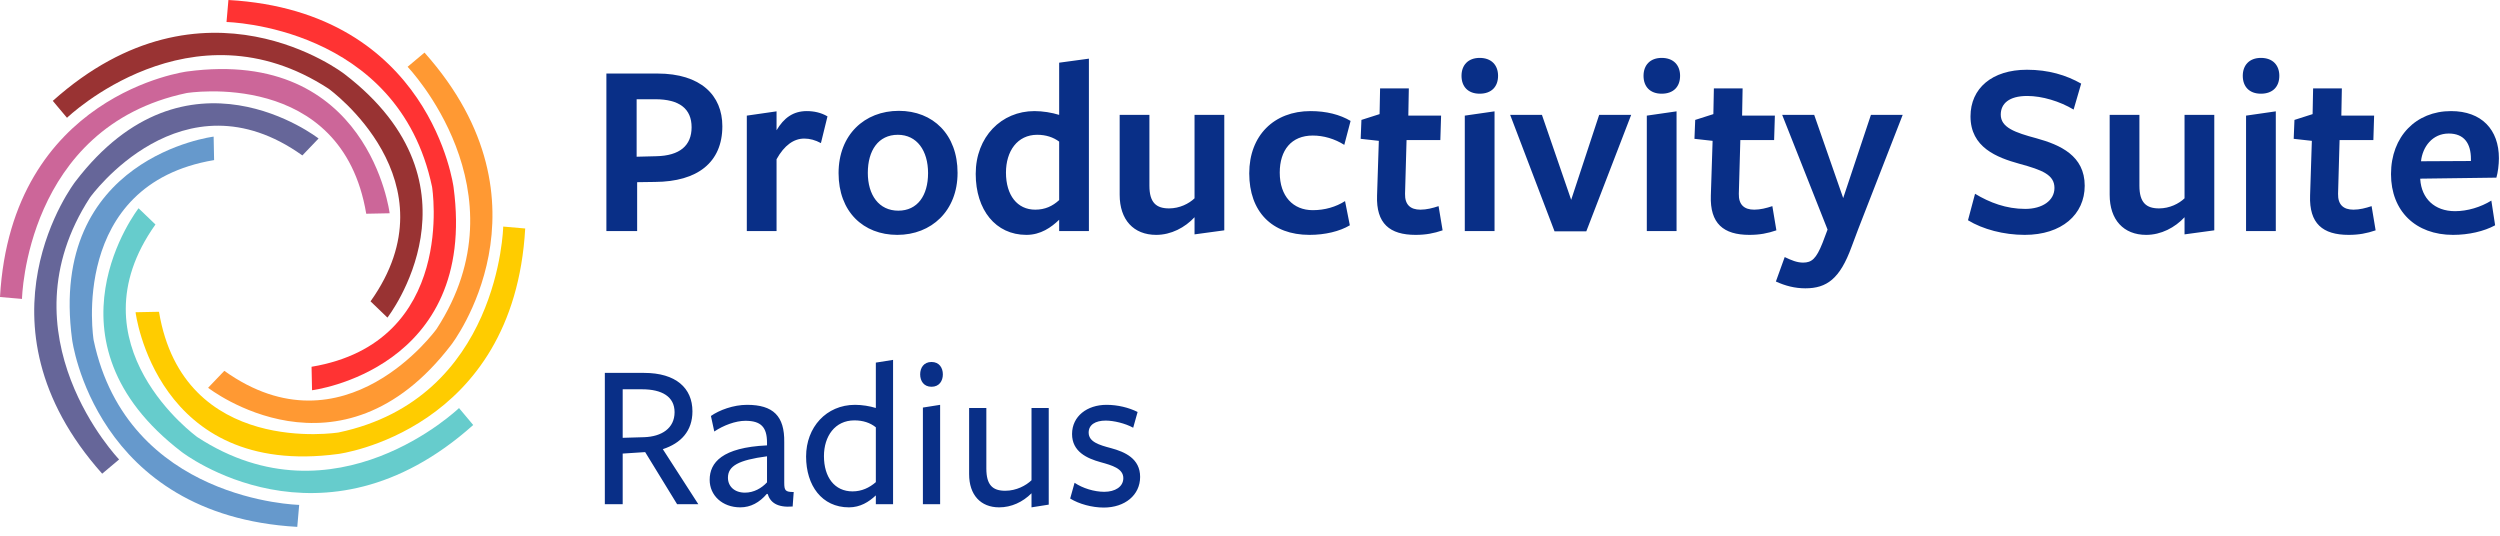 <svg xmlns="http://www.w3.org/2000/svg" width="238" height="51" viewBox="0 0 238 51"><g fill="none"><g fill="#092F87" transform="translate(57.58 5.512)"><g transform="translate(.148)"><path d="M11.04 6.504C11.04 3.576 9 1.488 4.848 1.488 4.824 1.488 0 1.488 0 1.488L0 16.488 2.928 16.488 2.928 11.832 4.632 11.808C8.664 11.784 11.04 9.96 11.04 6.504ZM8.112 6.6C8.112 8.352 6.984 9.312 4.752 9.36L2.88 9.408 2.88 3.936C2.88 3.936 4.464 3.936 4.656 3.936 6.96 3.936 8.112 4.848 8.112 6.6ZM16.2 9.648C16.944 8.304 17.856 7.68 18.84 7.68 19.368 7.68 19.896 7.824 20.424 8.112L21.048 5.568C20.448 5.208 19.752 5.064 19.08 5.064 17.784 5.064 16.896 5.712 16.2 6.888L16.2 5.088 13.368 5.496 13.368 16.488 16.2 16.488 16.2 9.648ZM33.432 10.944C33.432 7.296 31.104 5.04 27.84 5.04 24.576 5.04 22.104 7.32 22.104 10.968 22.104 14.64 24.456 16.848 27.696 16.848 30.936 16.848 33.432 14.568 33.432 10.944ZM30.624 10.968C30.624 13.104 29.616 14.544 27.792 14.544 25.944 14.544 24.888 13.056 24.888 10.944 24.888 8.808 25.896 7.32 27.744 7.32 29.568 7.32 30.624 8.832 30.624 10.968ZM43.104 5.424C42.408 5.208 41.544 5.064 40.752 5.064 37.608 5.064 35.16 7.512 35.16 11.04 35.16 14.472 37.056 16.848 39.984 16.848 41.352 16.848 42.36 16.128 43.104 15.408 43.104 15.528 43.104 16.488 43.104 16.488L45.936 16.488 45.936.072 43.104.456 43.104 5.424ZM43.104 7.968C43.104 7.968 43.104 13.632 43.104 13.536 42.48 14.112 41.76 14.448 40.824 14.448 39.12 14.448 38.04 13.08 38.04 10.92 38.04 8.88 39.12 7.32 41.016 7.32 41.856 7.32 42.552 7.56 43.104 7.968ZM48.864 5.424 48.864 13.032C48.864 15.408 50.184 16.848 52.344 16.848 53.76 16.848 55.08 16.152 55.992 15.168 55.992 15.264 55.992 16.8 55.992 16.8L58.824 16.416 58.824 5.424 55.992 5.424 55.992 13.368C55.464 13.872 54.576 14.328 53.568 14.328 52.368 14.328 51.696 13.8 51.696 12.168L51.696 5.424 48.864 5.424ZM70.776 15.936 70.32 13.632C69.456 14.184 68.4 14.496 67.248 14.496 65.376 14.496 64.104 13.176 64.104 10.92 64.104 8.784 65.208 7.392 67.248 7.392 68.28 7.392 69.336 7.704 70.248 8.28L70.848 6C69.84 5.4 68.544 5.064 67.032 5.064 63.552 5.064 61.2 7.392 61.2 10.992 61.2 14.616 63.336 16.848 66.936 16.848 68.424 16.848 69.816 16.512 70.776 15.936ZM79.608 16.416 79.224 14.112C78.648 14.304 78.072 14.448 77.496 14.448 76.536 14.448 76.008 13.968 76.032 12.936L76.176 7.824 79.392 7.824 79.464 5.496 76.344 5.496 76.392 2.904 73.656 2.904 73.608 5.352 71.88 5.904 71.808 7.704 73.536 7.896 73.368 13.104C73.272 15.768 74.568 16.848 77.04 16.848 78 16.848 78.768 16.704 79.608 16.416ZM84.888 1.704C84.888.696 84.264 0 83.136 0 82.032 0 81.408.696 81.408 1.704 81.408 2.736 82.032 3.408 83.136 3.408 84.264 3.408 84.888 2.736 84.888 1.704ZM84.552 16.488 84.552 5.088 81.72 5.496 81.72 16.488 84.552 16.488Z"/><polygon points="97.56 5.424 94.512 5.424 91.848 13.512 89.064 5.424 86.04 5.424 90.264 16.512 93.288 16.512"/><path d="M102.216 1.704C102.216.696 101.592 0 100.464 0 99.36 0 98.736.696 98.736 1.704 98.736 2.736 99.36 3.408 100.464 3.408 101.592 3.408 102.216 2.736 102.216 1.704ZM101.88 16.488 101.88 5.088 99.048 5.496 99.048 16.488 101.88 16.488ZM111.384 16.416 111 14.112C110.424 14.304 109.848 14.448 109.272 14.448 108.312 14.448 107.784 13.968 107.808 12.936L107.952 7.824 111.168 7.824 111.24 5.496 108.12 5.496 108.168 2.904 105.432 2.904 105.384 5.352 103.656 5.904 103.584 7.704 105.312 7.896 105.144 13.104C105.048 15.768 106.344 16.848 108.816 16.848 109.776 16.848 110.544 16.704 111.384 16.416ZM123.408 5.424 120.384 5.424 117.744 13.344 114.984 5.424 111.936 5.424 116.256 16.344 115.776 17.616C115.176 19.128 114.744 19.488 113.928 19.488 113.352 19.488 112.824 19.272 112.176 18.96L111.336 21.288C112.224 21.696 113.136 21.936 114.144 21.936 116.184 21.936 117.432 21.024 118.536 18L119.184 16.272 123.408 5.424ZM135.072 14.376C133.272 14.376 131.688 13.776 130.296 12.936L129.624 15.456C131.04 16.32 133.032 16.848 135.024 16.848 138.552 16.848 140.736 14.904 140.736 12.168 140.736 9.312 138.408 8.28 136.152 7.656 134.088 7.104 132.744 6.624 132.744 5.4 132.744 4.368 133.512 3.624 135.264 3.624 136.68 3.624 138.36 4.128 139.68 4.92L140.4 2.448C138.96 1.632 137.28 1.128 135.24 1.128 131.904 1.128 129.864 2.904 129.864 5.568 129.864 8.52 132.36 9.48 134.52 10.08 136.728 10.68 137.856 11.136 137.856 12.384 137.856 13.584 136.704 14.376 135.072 14.376ZM143.112 5.424 143.112 13.032C143.112 15.408 144.432 16.848 146.592 16.848 148.008 16.848 149.328 16.152 150.24 15.168 150.24 15.264 150.24 16.8 150.24 16.8L153.072 16.416 153.072 5.424 150.24 5.424 150.24 13.368C149.712 13.872 148.824 14.328 147.816 14.328 146.616 14.328 145.944 13.8 145.944 12.168L145.944 5.424 143.112 5.424ZM159.264 1.704C159.264.696 158.64 0 157.512 0 156.408 0 155.784.696 155.784 1.704 155.784 2.736 156.408 3.408 157.512 3.408 158.64 3.408 159.264 2.736 159.264 1.704ZM158.928 16.488 158.928 5.088 156.096 5.496 156.096 16.488 158.928 16.488ZM168.432 16.416 168.048 14.112C167.472 14.304 166.896 14.448 166.32 14.448 165.36 14.448 164.832 13.968 164.856 12.936L165 7.824 168.216 7.824 168.288 5.496 165.168 5.496 165.216 2.904 162.48 2.904 162.432 5.352 160.704 5.904 160.632 7.704 162.36 7.896 162.192 13.104C162.096 15.768 163.392 16.848 165.864 16.848 166.824 16.848 167.592 16.704 168.432 16.416ZM172.68 11.496C172.68 11.496 179.904 11.4 179.928 11.4 180.072 10.92 180.168 10.152 180.168 9.552 180.168 6.84 178.536 5.064 175.608 5.064 172.296 5.064 169.896 7.464 169.896 11.064 169.896 14.592 172.248 16.848 175.8 16.848 177.288 16.848 178.752 16.512 179.808 15.936L179.448 13.584C178.44 14.208 177.168 14.592 175.992 14.592 174.024 14.592 172.8 13.368 172.68 11.568L172.68 11.496ZM172.752 9.84C172.896 8.472 173.832 7.2 175.392 7.2 176.856 7.2 177.504 8.136 177.504 9.624 177.504 9.648 177.504 9.768 177.504 9.816L172.752 9.84Z"/></g><path d="M1.7 8.92 3.84 8.78 6.88 13.74 8.9 13.74 5.52 8.5C7.24 7.94 8.34 6.78 8.34 4.9 8.34 2.68 6.76 1.24 3.74 1.24 3.72 1.24 0 1.24 0 1.24L0 13.74 1.7 13.74 1.7 8.92ZM1.7 7.42 1.7 2.8 3.54 2.8C5.44 2.8 6.64 3.5 6.64 4.98 6.64 6.52 5.4 7.3 3.76 7.36L1.7 7.42ZM15.44 11.66C14.92 12.22 14.18 12.64 13.34 12.64 12.34 12.64 11.72 12.04 11.72 11.22 11.72 10.1 12.72 9.54 15.44 9.18L15.44 11.66ZM15.5 12.76C15.74 13.56 16.4 14.08 17.88 13.96L17.98 12.58C17.18 12.58 17.08 12.44 17.08 11.68L17.08 7.84C17.12 5.34 16.02 4.28 13.54 4.28 12.24 4.28 10.9 4.78 10.1 5.34L10.42 6.82C11.28 6.24 12.44 5.8 13.38 5.8 14.86 5.8 15.44 6.4 15.44 7.88L15.44 8.14C11.16 8.34 9.98 9.78 9.98 11.42 9.98 12.9 11.18 14.04 12.9 14.04 13.88 14.04 14.72 13.58 15.42 12.76L15.5 12.76ZM25.8 4.58C25.22 4.4 24.48 4.28 23.82 4.28 21.08 4.28 19.16 6.42 19.16 9.2 19.16 11.96 20.66 14.04 23.24 14.04 24.32 14.04 25.14 13.52 25.8 12.9 25.8 13 25.8 13.74 25.8 13.74L27.44 13.74 27.44 0 25.8.26 25.8 4.58ZM25.8 6.42C25.8 6.42 25.8 11.74 25.8 11.64 25.18 12.18 24.44 12.52 23.58 12.52 21.88 12.52 20.86 11.18 20.86 9.16 20.86 7.28 21.9 5.76 23.76 5.76 24.56 5.76 25.26 5.98 25.8 6.42ZM32.18 1.38C32.18.76 31.84.2 31.1.2 30.36.2 30.02.76 30.02 1.38 30.02 2 30.36 2.56 31.1 2.56 31.84 2.56 32.18 2 32.18 1.38ZM31.92 13.74 31.92 4.28 30.28 4.54 30.28 13.74 31.92 13.74ZM34.68 4.58 34.68 10.88C34.68 12.86 35.78 14.04 37.54 14.04 38.7 14.04 39.78 13.54 40.62 12.7 40.62 12.8 40.62 14.04 40.62 14.04L42.26 13.78 42.26 4.58 40.62 4.58 40.62 11.46C40.1 11.96 39.18 12.46 38.12 12.46 36.92 12.46 36.32 11.92 36.32 10.34L36.32 4.58 34.68 4.58ZM50.96 11.14C50.96 9.4 49.52 8.76 48.18 8.4 47.04 8.1 46.06 7.8 46.06 6.92 46.06 6.18 46.7 5.78 47.68 5.78 48.44 5.78 49.54 6.04 50.3 6.46L50.72 4.96C49.88 4.54 48.82 4.28 47.76 4.28 45.92 4.28 44.48 5.36 44.48 7.06 44.48 8.74 45.9 9.38 47.2 9.74 48.28 10.04 49.36 10.34 49.36 11.26 49.36 12.08 48.58 12.56 47.54 12.56 46.6 12.56 45.48 12.22 44.72 11.7L44.3 13.2C45.14 13.72 46.38 14.06 47.5 14.06 49.5 14.06 50.96 12.88 50.96 11.14Z" transform="translate(0 28.748)"/></g><path fill="#C69" d="M0,28.276 L2.094,28.457 C2.094,28.457 2.423,12.096 17.761,8.858 C17.761,8.858 32.544,6.447 34.865,20.348 L37.094,20.303 C37.094,20.303 35.143,4.481 17.806,6.806 C17.806,6.806 1.093,8.951 0,28.276"/><path fill="#669" d="M9.727,45.095 L11.338,43.74 C11.338,43.74 0.019,31.935 8.578,18.787 C8.578,18.787 17.328,6.611 28.785,14.796 L30.328,13.185 C30.328,13.185 17.779,3.379 7.162,17.303 C7.162,17.303 -3.143,30.655 9.727,45.095"/><path fill="#69C" d="M28.3,50.158 L28.482,48.064 C28.482,48.064 12.145,47.731 8.912,32.373 C8.912,32.373 6.506,17.565 20.383,15.241 L20.338,13.006 C20.338,13.006 4.543,14.961 6.864,32.326 C6.864,32.326 9.004,49.065 28.3,50.158"/><path fill="#6CC" d="M45.05,40.46 L43.698,38.847 C43.698,38.847 31.912,50.184 18.783,41.611 C18.783,41.611 6.627,32.846 14.799,21.372 L13.191,19.827 C13.191,19.827 3.403,32.394 17.303,43.029 C17.303,43.029 30.632,53.35 45.05,40.46"/><path fill="#FC0" d="M50,21.752 L47.906,21.569 C47.906,21.569 47.575,37.931 32.241,41.169 C32.241,41.169 17.456,43.581 15.136,29.68 L12.905,29.725 C12.905,29.725 14.856,45.546 32.194,43.219 C32.194,43.219 48.906,41.077 50,21.752"/><path fill="#F93" d="M40.412,5.007 L38.804,6.359 C38.804,6.359 50.122,18.165 41.564,31.315 C41.564,31.315 32.811,43.489 21.355,35.304 L19.812,36.916 C19.812,36.916 32.361,46.721 42.978,32.797 C42.978,32.797 53.283,19.446 40.412,5.007"/><path fill="#F33" d="M21.746,0 L21.564,2.096 C21.564,2.096 37.901,2.427 41.132,17.786 C41.132,17.786 43.539,32.594 29.66,34.917 L29.707,37.151 C29.707,37.151 45.503,35.197 43.18,17.832 C43.18,17.832 41.041,1.093 21.746,0"/><path fill="#933" d="M5.025,9.603 L6.378,11.214 C6.378,11.214 18.164,-0.121 31.292,8.452 C31.292,8.452 43.448,17.217 35.275,28.688 L36.884,30.236 C36.884,30.236 46.674,17.668 32.773,7.033 C32.773,7.033 19.441,-3.288 5.025,9.603"/></g></svg>